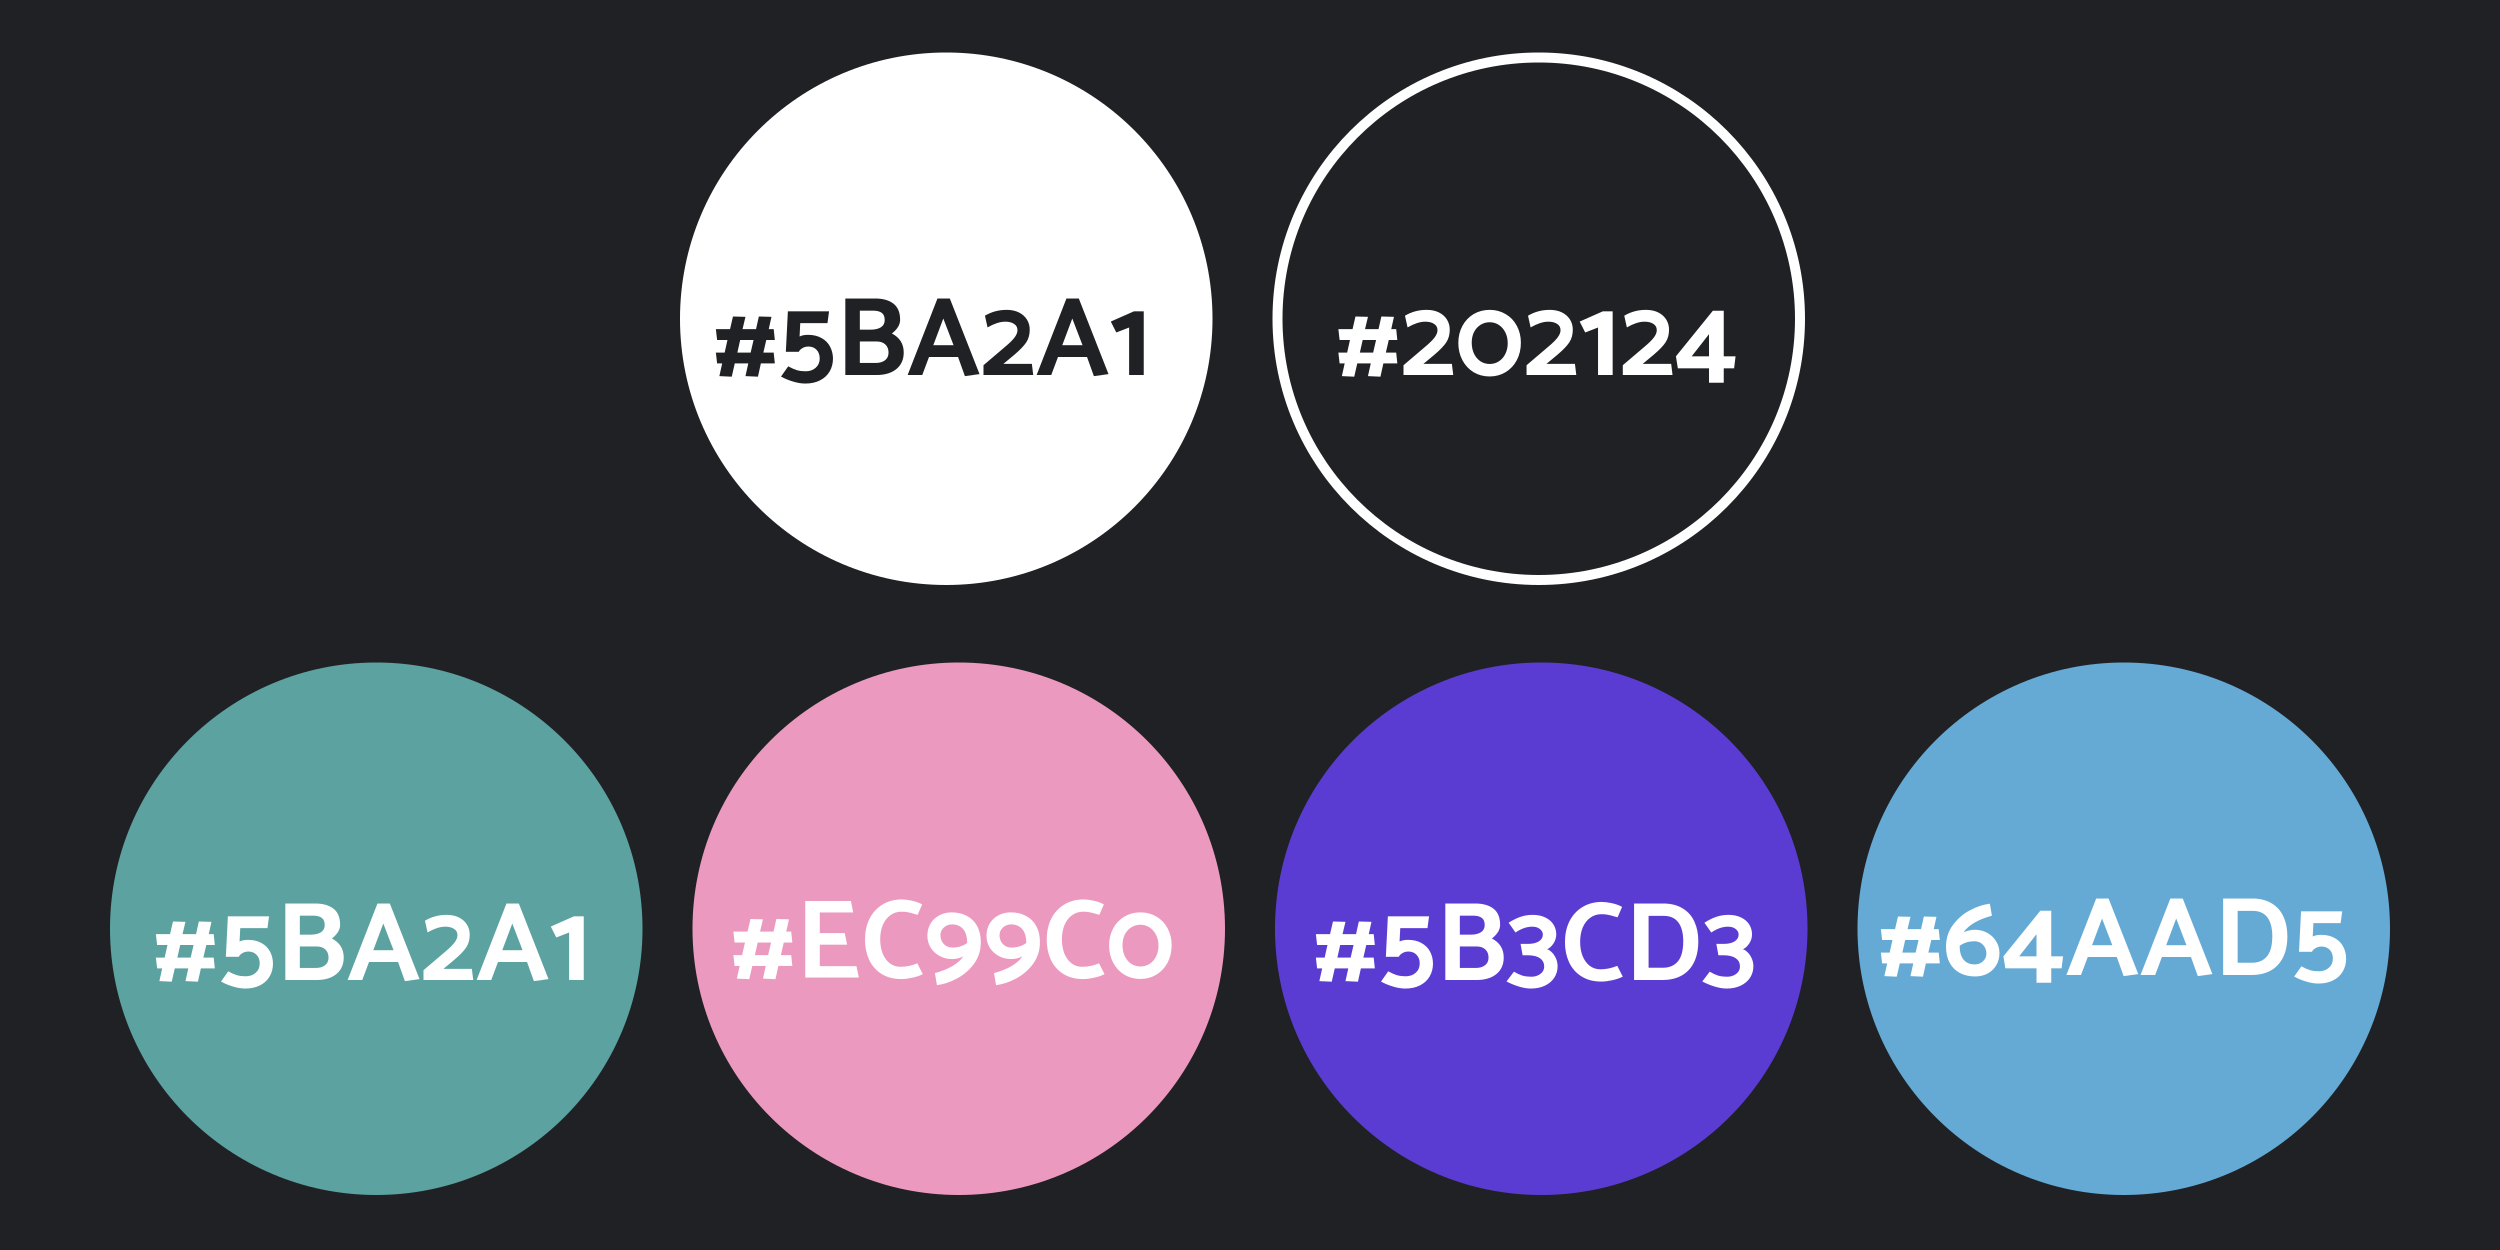 <svg width="1000" height="500" viewBox="0 0 1000 500" fill="none" xmlns="http://www.w3.org/2000/svg">
<rect width="1000" height="500" fill="#202124"/>
<circle cx="150.5" cy="371.5" r="106.5" fill="#5BA2A1"/>
<path d="M79.54 368.6L78.415 373.64H73.015L74.185 368.735L69.19 368.6L68.02 373.64H62.35L62.845 378.005H66.985L65.86 383.045H62.35L62.845 387.365H64.87L63.745 392.45L68.695 392.675L69.91 387.365H75.31L74.185 392.45L79.18 392.675L80.35 387.365H85.93L85.48 383.045H81.34L82.51 378.005H85.93L85.48 373.64H83.5L84.58 368.735L79.54 368.6ZM77.425 378.005L76.255 383.045H70.945L72.07 378.005H77.425ZM95.514 382.73C95.754 382.19 96.219 381.71 96.909 381.29C97.599 380.84 98.424 380.615 99.384 380.615C100.704 380.615 101.784 381.05 102.624 381.92C103.464 382.79 103.884 383.945 103.884 385.385C103.884 386.945 103.344 388.19 102.264 389.12C101.214 390.05 99.879 390.515 98.259 390.515C96.969 390.515 95.799 390.365 94.749 390.065C93.699 389.735 92.544 389.225 91.284 388.535L88.404 392.63C89.874 393.44 91.464 394.1 93.174 394.61C94.914 395.15 96.564 395.42 98.124 395.42C100.374 395.42 102.324 395 103.974 394.16C105.654 393.32 106.944 392.135 107.844 390.605C108.744 389.075 109.194 387.335 109.194 385.385C109.164 383.645 108.774 382.07 108.024 380.66C107.274 379.22 106.149 378.08 104.649 377.24C103.149 376.37 101.319 375.935 99.159 375.935C97.809 375.935 96.699 376.16 95.829 376.61L96.099 371.255H106.989L107.619 366.53H91.149L90.339 382.73H95.514ZM126.687 392C129.987 392 132.612 391.205 134.562 389.615C136.512 387.995 137.487 385.79 137.487 383C137.487 379.58 135.912 377.045 132.762 375.395C134.952 373.685 136.047 371.87 136.047 369.95C136.047 367.01 135.162 364.85 133.392 363.47C131.622 362.09 129.162 361.4 126.012 361.4H114.132V392H126.687ZM125.157 366.26C126.717 366.26 127.887 366.545 128.667 367.115C129.477 367.685 129.882 368.66 129.882 370.04C129.882 371.3 129.372 372.26 128.352 372.92C127.332 373.55 125.967 373.865 124.257 373.865H119.937V366.26H125.157ZM126.642 378.59C128.112 378.59 129.267 378.98 130.107 379.76C130.977 380.54 131.412 381.635 131.412 383.045C131.412 384.365 130.947 385.385 130.017 386.105C129.087 386.825 127.827 387.185 126.237 387.185H119.937V378.59H126.642ZM150.982 361.4L139.057 392H144.907L147.607 384.8H159.217L161.962 392.45L167.812 391.64L155.932 361.4H150.982ZM157.417 380.075H149.317L153.322 369.41L157.417 380.075ZM178.666 365.945C175.486 365.945 172.591 366.725 169.981 368.285L171.016 372.965C173.686 371.435 176.041 370.67 178.081 370.67C179.581 370.67 180.766 370.97 181.636 371.57C182.536 372.14 182.986 372.98 182.986 374.09C182.986 374.96 182.626 375.89 181.906 376.88C181.186 377.87 180.046 379.025 178.486 380.345L169.396 388.085V392H189.286L188.746 387.545H177.361L181.636 383.99C183.946 382.04 185.566 380.36 186.496 378.95C187.426 377.54 187.891 375.845 187.891 373.865C187.891 372.365 187.516 371.015 186.766 369.815C186.016 368.615 184.951 367.67 183.571 366.98C182.191 366.29 180.556 365.945 178.666 365.945ZM202.574 361.4L190.649 392H196.499L199.199 384.8H210.809L213.554 392.45L219.404 391.64L207.524 361.4H202.574ZM209.009 380.075H200.909L204.914 369.41L209.009 380.075ZM233.497 392V366.53H229.582L220.312 370.625L222.517 374.99L227.647 373.01V392H233.497Z" fill="white"/>
<circle cx="383.5" cy="371.5" r="106.5" fill="#EC99C0"/>
<path d="M310.54 367.6L309.415 372.64H304.015L305.185 367.735L300.19 367.6L299.02 372.64H293.35L293.845 377.005H297.985L296.86 382.045H293.35L293.845 386.365H295.87L294.745 391.45L299.695 391.675L300.91 386.365H306.31L305.185 391.45L310.18 391.675L311.35 386.365H316.93L316.48 382.045H312.34L313.51 377.005H316.93L316.48 372.64H314.5L315.58 367.735L310.54 367.6ZM308.425 377.005L307.255 382.045H301.945L303.07 377.005H308.425ZM343.524 391L342.579 386.455H327.909V377.86H338.844L337.899 373.225H327.909V364.99H341.274L340.374 360.4H322.104V391H343.524ZM368.862 361.75C367.662 361.09 366.282 360.595 364.722 360.265C363.162 359.935 361.842 359.77 360.762 359.77C357.822 359.77 355.227 360.46 352.977 361.84C350.757 363.19 349.032 365.08 347.802 367.51C346.602 369.94 346.002 372.715 346.002 375.835C346.002 378.835 346.557 381.535 347.667 383.935C348.777 386.305 350.427 388.18 352.617 389.56C354.807 390.94 357.447 391.63 360.537 391.63C361.857 391.63 363.327 391.45 364.947 391.09C366.597 390.73 367.992 390.25 369.132 389.65L366.927 385.33C364.677 386.26 362.442 386.725 360.222 386.725C358.542 386.725 357.087 386.245 355.857 385.285C354.627 384.295 353.682 382.975 353.022 381.325C352.392 379.645 352.077 377.8 352.077 375.79C352.077 373.54 352.437 371.575 353.157 369.895C353.907 368.215 354.927 366.925 356.217 366.025C357.507 365.125 358.962 364.675 360.582 364.675C361.602 364.675 362.457 364.75 363.147 364.9C363.837 365.02 364.767 365.26 365.937 365.62L367.062 365.935L368.862 361.75ZM380.672 364.945C382.952 364.945 384.962 365.41 386.702 366.34C388.472 367.24 389.852 368.59 390.842 370.39C391.832 372.16 392.327 374.32 392.327 376.87C392.327 380.17 391.412 383.065 389.582 385.555C387.752 388.015 385.487 389.965 382.787 391.405C380.087 392.845 377.417 393.73 374.777 394.06L373.967 389.245C379.547 387.715 383.327 385.495 385.307 382.585C383.867 383.275 382.367 383.62 380.807 383.62C378.947 383.62 377.267 383.2 375.767 382.36C374.267 381.52 373.082 380.395 372.212 378.985C371.372 377.575 370.952 376.015 370.952 374.305C370.952 372.475 371.372 370.855 372.212 369.445C373.052 368.035 374.207 366.94 375.677 366.16C377.147 365.35 378.812 364.945 380.672 364.945ZM376.172 374.08C376.172 375.49 376.622 376.675 377.522 377.635C378.422 378.565 379.562 379.03 380.942 379.03C383.252 379.03 385.232 378.415 386.882 377.185C386.852 374.665 386.297 372.805 385.217 371.605C384.137 370.375 382.682 369.76 380.852 369.76C379.532 369.76 378.422 370.18 377.522 371.02C376.622 371.86 376.172 372.88 376.172 374.08ZM404.315 364.945C406.595 364.945 408.605 365.41 410.345 366.34C412.115 367.24 413.495 368.59 414.485 370.39C415.475 372.16 415.97 374.32 415.97 376.87C415.97 380.17 415.055 383.065 413.225 385.555C411.395 388.015 409.13 389.965 406.43 391.405C403.73 392.845 401.06 393.73 398.42 394.06L397.61 389.245C403.19 387.715 406.97 385.495 408.95 382.585C407.51 383.275 406.01 383.62 404.45 383.62C402.59 383.62 400.91 383.2 399.41 382.36C397.91 381.52 396.725 380.395 395.855 378.985C395.015 377.575 394.595 376.015 394.595 374.305C394.595 372.475 395.015 370.855 395.855 369.445C396.695 368.035 397.85 366.94 399.32 366.16C400.79 365.35 402.455 364.945 404.315 364.945ZM399.815 374.08C399.815 375.49 400.265 376.675 401.165 377.635C402.065 378.565 403.205 379.03 404.585 379.03C406.895 379.03 408.875 378.415 410.525 377.185C410.495 374.665 409.94 372.805 408.86 371.605C407.78 370.375 406.325 369.76 404.495 369.76C403.175 369.76 402.065 370.18 401.165 371.02C400.265 371.86 399.815 372.88 399.815 374.08ZM441.547 361.75C440.347 361.09 438.967 360.595 437.407 360.265C435.847 359.935 434.527 359.77 433.447 359.77C430.507 359.77 427.912 360.46 425.662 361.84C423.442 363.19 421.717 365.08 420.487 367.51C419.287 369.94 418.687 372.715 418.687 375.835C418.687 378.835 419.242 381.535 420.352 383.935C421.462 386.305 423.112 388.18 425.302 389.56C427.492 390.94 430.132 391.63 433.222 391.63C434.542 391.63 436.012 391.45 437.632 391.09C439.282 390.73 440.677 390.25 441.817 389.65L439.612 385.33C437.362 386.26 435.127 386.725 432.907 386.725C431.227 386.725 429.772 386.245 428.542 385.285C427.312 384.295 426.367 382.975 425.707 381.325C425.077 379.645 424.762 377.8 424.762 375.79C424.762 373.54 425.122 371.575 425.842 369.895C426.592 368.215 427.612 366.925 428.902 366.025C430.192 365.125 431.647 364.675 433.267 364.675C434.287 364.675 435.142 364.75 435.832 364.9C436.522 365.02 437.452 365.26 438.622 365.62L439.747 365.935L441.547 361.75ZM443.638 378.175C443.638 380.725 444.178 383.02 445.258 385.06C446.338 387.1 447.823 388.705 449.713 389.875C451.633 391.015 453.778 391.585 456.148 391.585C458.518 391.585 460.648 391.015 462.538 389.875C464.458 388.705 465.958 387.1 467.038 385.06C468.118 382.99 468.658 380.665 468.658 378.085C468.658 375.595 468.118 373.345 467.038 371.335C465.988 369.325 464.503 367.765 462.583 366.655C460.693 365.515 458.563 364.945 456.193 364.945C453.793 364.945 451.633 365.515 449.713 366.655C447.823 367.795 446.338 369.37 445.258 371.38C444.178 373.39 443.638 375.655 443.638 378.175ZM448.993 378.04C448.993 376.48 449.293 375.085 449.893 373.855C450.523 372.625 451.378 371.665 452.458 370.975C453.568 370.255 454.798 369.895 456.148 369.895C457.528 369.895 458.758 370.255 459.838 370.975C460.948 371.695 461.818 372.7 462.448 373.99C463.078 375.25 463.393 376.675 463.393 378.265C463.393 379.855 463.078 381.28 462.448 382.54C461.848 383.8 460.993 384.79 459.883 385.51C458.803 386.23 457.573 386.59 456.193 386.59C454.813 386.59 453.568 386.23 452.458 385.51C451.378 384.76 450.523 383.74 449.893 382.45C449.293 381.13 448.993 379.66 448.993 378.04Z" fill="white"/>
<circle cx="616.5" cy="371.5" r="106.5" fill="#5B3CD3"/>
<path d="M543.54 368.6L542.415 373.64H537.015L538.185 368.735L533.19 368.6L532.02 373.64H526.35L526.845 378.005H530.985L529.86 383.045H526.35L526.845 387.365H528.87L527.745 392.45L532.695 392.675L533.91 387.365H539.31L538.185 392.45L543.18 392.675L544.35 387.365H549.93L549.48 383.045H545.34L546.51 378.005H549.93L549.48 373.64H547.5L548.58 368.735L543.54 368.6ZM541.425 378.005L540.255 383.045H534.945L536.07 378.005H541.425ZM559.514 382.73C559.754 382.19 560.219 381.71 560.909 381.29C561.599 380.84 562.424 380.615 563.384 380.615C564.704 380.615 565.784 381.05 566.624 381.92C567.464 382.79 567.884 383.945 567.884 385.385C567.884 386.945 567.344 388.19 566.264 389.12C565.214 390.05 563.879 390.515 562.259 390.515C560.969 390.515 559.799 390.365 558.749 390.065C557.699 389.735 556.544 389.225 555.284 388.535L552.404 392.63C553.874 393.44 555.464 394.1 557.174 394.61C558.914 395.15 560.564 395.42 562.124 395.42C564.374 395.42 566.324 395 567.974 394.16C569.654 393.32 570.944 392.135 571.844 390.605C572.744 389.075 573.194 387.335 573.194 385.385C573.164 383.645 572.774 382.07 572.024 380.66C571.274 379.22 570.149 378.08 568.649 377.24C567.149 376.37 565.319 375.935 563.159 375.935C561.809 375.935 560.699 376.16 559.829 376.61L560.099 371.255H570.989L571.619 366.53H555.149L554.339 382.73H559.514ZM590.687 392C593.987 392 596.612 391.205 598.562 389.615C600.512 387.995 601.487 385.79 601.487 383C601.487 379.58 599.912 377.045 596.762 375.395C598.952 373.685 600.047 371.87 600.047 369.95C600.047 367.01 599.162 364.85 597.392 363.47C595.622 362.09 593.162 361.4 590.012 361.4H578.132V392H590.687ZM589.157 366.26C590.717 366.26 591.887 366.545 592.667 367.115C593.477 367.685 593.882 368.66 593.882 370.04C593.882 371.3 593.372 372.26 592.352 372.92C591.332 373.55 589.967 373.865 588.257 373.865H583.937V366.26H589.157ZM590.642 378.59C592.112 378.59 593.267 378.98 594.107 379.76C594.977 380.54 595.412 381.635 595.412 383.045C595.412 384.365 594.947 385.385 594.017 386.105C593.087 386.825 591.827 387.185 590.237 387.185H583.937V378.59H590.642ZM613.047 365.945C611.337 365.945 609.702 366.215 608.142 366.755C606.582 367.295 605.022 368.075 603.462 369.095L606.207 373.01C608.457 371.45 610.692 370.67 612.912 370.67C614.172 370.67 615.192 370.985 615.972 371.615C616.752 372.215 617.142 372.965 617.142 373.865C617.142 374.975 616.602 375.875 615.522 376.565C614.442 377.225 613.002 377.555 611.202 377.555H608.232L609.042 382.1H610.932C613.212 382.1 614.907 382.505 616.017 383.315C617.127 384.095 617.682 385.19 617.682 386.6C617.682 387.83 617.172 388.82 616.152 389.57C615.132 390.32 613.917 390.695 612.507 390.695C611.187 390.695 610.002 390.545 608.952 390.245C607.902 389.915 606.777 389.39 605.577 388.67L602.607 392.585C604.137 393.395 605.772 394.07 607.512 394.61C609.252 395.15 610.887 395.42 612.417 395.42C614.517 395.42 616.377 395.03 617.997 394.25C619.617 393.47 620.862 392.405 621.732 391.055C622.602 389.705 623.037 388.205 623.037 386.555C623.037 385.385 622.812 384.305 622.362 383.315C621.912 382.325 621.357 381.515 620.697 380.885C620.067 380.255 619.452 379.865 618.852 379.715C619.782 379.295 620.622 378.53 621.372 377.42C622.122 376.28 622.497 375.065 622.497 373.775C622.497 372.335 622.137 371.03 621.417 369.86C620.697 368.66 619.617 367.715 618.177 367.025C616.767 366.305 615.057 365.945 613.047 365.945ZM648.839 362.75C647.639 362.09 646.259 361.595 644.699 361.265C643.139 360.935 641.819 360.77 640.739 360.77C637.799 360.77 635.204 361.46 632.954 362.84C630.734 364.19 629.009 366.08 627.779 368.51C626.579 370.94 625.979 373.715 625.979 376.835C625.979 379.835 626.534 382.535 627.644 384.935C628.754 387.305 630.404 389.18 632.594 390.56C634.784 391.94 637.424 392.63 640.514 392.63C641.834 392.63 643.304 392.45 644.924 392.09C646.574 391.73 647.969 391.25 649.109 390.65L646.904 386.33C644.654 387.26 642.419 387.725 640.199 387.725C638.519 387.725 637.064 387.245 635.834 386.285C634.604 385.295 633.659 383.975 632.999 382.325C632.369 380.645 632.054 378.8 632.054 376.79C632.054 374.54 632.414 372.575 633.134 370.895C633.884 369.215 634.904 367.925 636.194 367.025C637.484 366.125 638.939 365.675 640.559 365.675C641.579 365.675 642.434 365.75 643.124 365.9C643.814 366.02 644.744 366.26 645.914 366.62L647.039 366.935L648.839 362.75ZM665.24 392C669.74 391.94 673.205 390.56 675.635 387.86C678.095 385.13 679.325 381.35 679.325 376.52C679.325 373.52 678.8 370.895 677.75 368.645C676.73 366.365 675.155 364.595 673.025 363.335C670.925 362.045 668.33 361.4 665.24 361.4H653.63V392H665.24ZM665.465 366.35C668.105 366.35 670.07 367.235 671.36 369.005C672.65 370.745 673.295 373.25 673.295 376.52C673.295 380.18 672.575 382.865 671.135 384.575C669.725 386.255 667.73 387.095 665.15 387.095H659.435V366.35H665.465ZM691.358 365.945C689.648 365.945 688.013 366.215 686.453 366.755C684.893 367.295 683.333 368.075 681.773 369.095L684.518 373.01C686.768 371.45 689.003 370.67 691.223 370.67C692.483 370.67 693.503 370.985 694.283 371.615C695.063 372.215 695.453 372.965 695.453 373.865C695.453 374.975 694.913 375.875 693.833 376.565C692.753 377.225 691.313 377.555 689.513 377.555H686.543L687.353 382.1H689.243C691.523 382.1 693.218 382.505 694.328 383.315C695.438 384.095 695.993 385.19 695.993 386.6C695.993 387.83 695.483 388.82 694.463 389.57C693.443 390.32 692.228 390.695 690.818 390.695C689.498 390.695 688.313 390.545 687.263 390.245C686.213 389.915 685.088 389.39 683.888 388.67L680.918 392.585C682.448 393.395 684.083 394.07 685.823 394.61C687.563 395.15 689.198 395.42 690.728 395.42C692.828 395.42 694.688 395.03 696.308 394.25C697.928 393.47 699.173 392.405 700.043 391.055C700.913 389.705 701.348 388.205 701.348 386.555C701.348 385.385 701.123 384.305 700.673 383.315C700.223 382.325 699.668 381.515 699.008 380.885C698.378 380.255 697.763 379.865 697.163 379.715C698.093 379.295 698.933 378.53 699.683 377.42C700.433 376.28 700.808 375.065 700.808 373.775C700.808 372.335 700.448 371.03 699.728 369.86C699.008 368.66 697.928 367.715 696.488 367.025C695.078 366.305 693.368 365.945 691.358 365.945Z" fill="white"/>
<circle cx="849.5" cy="371.5" r="106.5" fill="#64AAD5"/>
<path d="M769.54 366.6L768.415 371.64H763.015L764.185 366.735L759.19 366.6L758.02 371.64H752.35L752.845 376.005H756.985L755.86 381.045H752.35L752.845 385.365H754.87L753.745 390.45L758.695 390.675L759.91 385.365H765.31L764.185 390.45L769.18 390.675L770.35 385.365H775.93L775.48 381.045H771.34L772.51 376.005H775.93L775.48 371.64H773.5L774.58 366.735L769.54 366.6ZM767.425 376.005L766.255 381.045H760.945L762.07 376.005H767.425ZM789.924 371.91C791.784 371.91 793.464 372.33 794.964 373.17C796.464 374.01 797.634 375.135 798.474 376.545C799.344 377.955 799.779 379.515 799.779 381.225C799.779 383.055 799.359 384.675 798.519 386.085C797.679 387.495 796.524 388.605 795.054 389.415C793.584 390.195 791.919 390.585 790.059 390.585C787.779 390.585 785.754 390.135 783.984 389.235C782.244 388.305 780.879 386.955 779.889 385.185C778.899 383.385 778.404 381.21 778.404 378.66C778.404 375.36 779.319 372.48 781.149 370.02C782.979 367.53 785.244 365.565 787.944 364.125C790.644 362.685 793.314 361.8 795.954 361.47L796.764 366.285C791.184 367.815 787.404 370.035 785.424 372.945C786.864 372.255 788.364 371.91 789.924 371.91ZM789.879 385.77C791.199 385.77 792.309 385.35 793.209 384.51C794.109 383.67 794.559 382.65 794.559 381.45C794.559 380.04 794.109 378.87 793.209 377.94C792.309 376.98 791.169 376.5 789.789 376.5C787.479 376.5 785.499 377.115 783.849 378.345C783.879 380.865 784.434 382.74 785.514 383.97C786.594 385.17 788.049 385.77 789.879 385.77ZM825.222 382.53H820.497V364.305H816.132L801.372 382.53L802.137 387.345H814.602V393.105H820.497V387.345H824.637L825.222 382.53ZM814.602 373.665V382.53H807.672L814.602 373.665ZM838.478 359.4L826.553 390H832.403L835.103 382.8H846.713L849.458 390.45L855.308 389.64L843.428 359.4H838.478ZM844.913 378.075H836.813L840.818 367.41L844.913 378.075ZM868.141 359.4L856.216 390H862.066L864.766 382.8H876.376L879.121 390.45L884.971 389.64L873.091 359.4H868.141ZM874.576 378.075H866.476L870.481 367.41L874.576 378.075ZM900.864 390C905.364 389.94 908.829 388.56 911.259 385.86C913.719 383.13 914.949 379.35 914.949 374.52C914.949 371.52 914.424 368.895 913.374 366.645C912.354 364.365 910.779 362.595 908.649 361.335C906.549 360.045 903.954 359.4 900.864 359.4H889.254V390H900.864ZM901.089 364.35C903.729 364.35 905.694 365.235 906.984 367.005C908.274 368.745 908.919 371.25 908.919 374.52C908.919 378.18 908.199 380.865 906.759 382.575C905.349 384.255 903.354 385.095 900.774 385.095H895.059V364.35H901.089ZM924.777 380.73C925.017 380.19 925.482 379.71 926.172 379.29C926.862 378.84 927.687 378.615 928.647 378.615C929.967 378.615 931.047 379.05 931.887 379.92C932.727 380.79 933.147 381.945 933.147 383.385C933.147 384.945 932.607 386.19 931.527 387.12C930.477 388.05 929.142 388.515 927.522 388.515C926.232 388.515 925.062 388.365 924.012 388.065C922.962 387.735 921.807 387.225 920.547 386.535L917.667 390.63C919.137 391.44 920.727 392.1 922.437 392.61C924.177 393.15 925.827 393.42 927.387 393.42C929.637 393.42 931.587 393 933.237 392.16C934.917 391.32 936.207 390.135 937.107 388.605C938.007 387.075 938.457 385.335 938.457 383.385C938.427 381.645 938.037 380.07 937.287 378.66C936.537 377.22 935.412 376.08 933.912 375.24C932.412 374.37 930.582 373.935 928.422 373.935C927.072 373.935 925.962 374.16 925.092 374.61L925.362 369.255H936.252L936.882 364.53H920.412L919.602 380.73H924.777Z" fill="white"/>
<circle cx="378.5" cy="127.5" r="106.5" fill="white"/>
<path d="M303.54 126.6L302.415 131.64H297.015L298.185 126.735L293.19 126.6L292.02 131.64H286.35L286.845 136.005H290.985L289.86 141.045H286.35L286.845 145.365H288.87L287.745 150.45L292.695 150.675L293.91 145.365H299.31L298.185 150.45L303.18 150.675L304.35 145.365H309.93L309.48 141.045H305.34L306.51 136.005H309.93L309.48 131.64H307.5L308.58 126.735L303.54 126.6ZM301.425 136.005L300.255 141.045H294.945L296.07 136.005H301.425ZM319.514 140.73C319.754 140.19 320.219 139.71 320.909 139.29C321.599 138.84 322.424 138.615 323.384 138.615C324.704 138.615 325.784 139.05 326.624 139.92C327.464 140.79 327.884 141.945 327.884 143.385C327.884 144.945 327.344 146.19 326.264 147.12C325.214 148.05 323.879 148.515 322.259 148.515C320.969 148.515 319.799 148.365 318.749 148.065C317.699 147.735 316.544 147.225 315.284 146.535L312.404 150.63C313.874 151.44 315.464 152.1 317.174 152.61C318.914 153.15 320.564 153.42 322.124 153.42C324.374 153.42 326.324 153 327.974 152.16C329.654 151.32 330.944 150.135 331.844 148.605C332.744 147.075 333.194 145.335 333.194 143.385C333.164 141.645 332.774 140.07 332.024 138.66C331.274 137.22 330.149 136.08 328.649 135.24C327.149 134.37 325.319 133.935 323.159 133.935C321.809 133.935 320.699 134.16 319.829 134.61L320.099 129.255H330.989L331.619 124.53H315.149L314.339 140.73H319.514ZM350.687 150C353.987 150 356.612 149.205 358.562 147.615C360.512 145.995 361.487 143.79 361.487 141C361.487 137.58 359.912 135.045 356.762 133.395C358.952 131.685 360.047 129.87 360.047 127.95C360.047 125.01 359.162 122.85 357.392 121.47C355.622 120.09 353.162 119.4 350.012 119.4H338.132V150H350.687ZM349.157 124.26C350.717 124.26 351.887 124.545 352.667 125.115C353.477 125.685 353.882 126.66 353.882 128.04C353.882 129.3 353.372 130.26 352.352 130.92C351.332 131.55 349.967 131.865 348.257 131.865H343.937V124.26H349.157ZM350.642 136.59C352.112 136.59 353.267 136.98 354.107 137.76C354.977 138.54 355.412 139.635 355.412 141.045C355.412 142.365 354.947 143.385 354.017 144.105C353.087 144.825 351.827 145.185 350.237 145.185H343.937V136.59H350.642ZM374.982 119.4L363.057 150H368.907L371.607 142.8H383.217L385.962 150.45L391.812 149.64L379.932 119.4H374.982ZM381.417 138.075H373.317L377.322 127.41L381.417 138.075ZM402.666 123.945C399.486 123.945 396.591 124.725 393.981 126.285L395.016 130.965C397.686 129.435 400.041 128.67 402.081 128.67C403.581 128.67 404.766 128.97 405.636 129.57C406.536 130.14 406.986 130.98 406.986 132.09C406.986 132.96 406.626 133.89 405.906 134.88C405.186 135.87 404.046 137.025 402.486 138.345L393.396 146.085V150H413.286L412.746 145.545H401.361L405.636 141.99C407.946 140.04 409.566 138.36 410.496 136.95C411.426 135.54 411.891 133.845 411.891 131.865C411.891 130.365 411.516 129.015 410.766 127.815C410.016 126.615 408.951 125.67 407.571 124.98C406.191 124.29 404.556 123.945 402.666 123.945ZM426.574 119.4L414.649 150H420.499L423.199 142.8H434.809L437.554 150.45L443.404 149.64L431.524 119.4H426.574ZM433.009 138.075H424.909L428.914 127.41L433.009 138.075ZM457.497 150V124.53H453.582L444.312 128.625L446.517 132.99L451.647 131.01V150H457.497Z" fill="#202124"/>
<circle cx="615.5" cy="127.5" r="104.5" fill="#202124" stroke="white" stroke-width="4"/>
<path d="M552.54 126.6L551.415 131.64H546.015L547.185 126.735L542.19 126.6L541.02 131.64H535.35L535.845 136.005H539.985L538.86 141.045H535.35L535.845 145.365H537.87L536.745 150.45L541.695 150.675L542.91 145.365H548.31L547.185 150.45L552.18 150.675L553.35 145.365H558.93L558.48 141.045H554.34L555.51 136.005H558.93L558.48 131.64H556.5L557.58 126.735L552.54 126.6ZM550.425 136.005L549.255 141.045H543.945L545.07 136.005H550.425ZM570.674 123.945C567.494 123.945 564.599 124.725 561.989 126.285L563.024 130.965C565.694 129.435 568.049 128.67 570.089 128.67C571.589 128.67 572.774 128.97 573.644 129.57C574.544 130.14 574.994 130.98 574.994 132.09C574.994 132.96 574.634 133.89 573.914 134.88C573.194 135.87 572.054 137.025 570.494 138.345L561.404 146.085V150H581.294L580.754 145.545H569.369L573.644 141.99C575.954 140.04 577.574 138.36 578.504 136.95C579.434 135.54 579.899 133.845 579.899 131.865C579.899 130.365 579.524 129.015 578.774 127.815C578.024 126.615 576.959 125.67 575.579 124.98C574.199 124.29 572.564 123.945 570.674 123.945ZM583.333 137.175C583.333 139.725 583.873 142.02 584.953 144.06C586.033 146.1 587.518 147.705 589.408 148.875C591.328 150.015 593.473 150.585 595.843 150.585C598.213 150.585 600.343 150.015 602.233 148.875C604.153 147.705 605.653 146.1 606.733 144.06C607.813 141.99 608.353 139.665 608.353 137.085C608.353 134.595 607.813 132.345 606.733 130.335C605.683 128.325 604.198 126.765 602.278 125.655C600.388 124.515 598.258 123.945 595.888 123.945C593.488 123.945 591.328 124.515 589.408 125.655C587.518 126.795 586.033 128.37 584.953 130.38C583.873 132.39 583.333 134.655 583.333 137.175ZM588.688 137.04C588.688 135.48 588.988 134.085 589.588 132.855C590.218 131.625 591.073 130.665 592.153 129.975C593.263 129.255 594.493 128.895 595.843 128.895C597.223 128.895 598.453 129.255 599.533 129.975C600.643 130.695 601.513 131.7 602.143 132.99C602.773 134.25 603.088 135.675 603.088 137.265C603.088 138.855 602.773 140.28 602.143 141.54C601.543 142.8 600.688 143.79 599.578 144.51C598.498 145.23 597.268 145.59 595.888 145.59C594.508 145.59 593.263 145.23 592.153 144.51C591.073 143.76 590.218 142.74 589.588 141.45C588.988 140.13 588.688 138.66 588.688 137.04ZM619.893 123.945C616.713 123.945 613.818 124.725 611.208 126.285L612.243 130.965C614.913 129.435 617.268 128.67 619.308 128.67C620.808 128.67 621.993 128.97 622.863 129.57C623.763 130.14 624.213 130.98 624.213 132.09C624.213 132.96 623.853 133.89 623.133 134.88C622.413 135.87 621.273 137.025 619.713 138.345L610.623 146.085V150H630.513L629.973 145.545H618.588L622.863 141.99C625.173 140.04 626.793 138.36 627.723 136.95C628.653 135.54 629.118 133.845 629.118 131.865C629.118 130.365 628.743 129.015 627.993 127.815C627.243 126.615 626.178 125.67 624.798 124.98C623.418 124.29 621.783 123.945 619.893 123.945ZM645.062 150V124.53H641.147L631.877 128.625L634.082 132.99L639.212 131.01V150H645.062ZM658.389 123.945C655.209 123.945 652.314 124.725 649.704 126.285L650.739 130.965C653.409 129.435 655.764 128.67 657.804 128.67C659.304 128.67 660.489 128.97 661.359 129.57C662.259 130.14 662.709 130.98 662.709 132.09C662.709 132.96 662.349 133.89 661.629 134.88C660.909 135.87 659.769 137.025 658.209 138.345L649.119 146.085V150H669.009L668.469 145.545H657.084L661.359 141.99C663.669 140.04 665.289 138.36 666.219 136.95C667.149 135.54 667.614 133.845 667.614 131.865C667.614 130.365 667.239 129.015 666.489 127.815C665.739 126.615 664.674 125.67 663.294 124.98C661.914 124.29 660.279 123.945 658.389 123.945ZM694.223 142.53H689.498V124.305H685.133L670.373 142.53L671.138 147.345H683.603V153.105H689.498V147.345H693.638L694.223 142.53ZM683.603 133.665V142.53H676.673L683.603 133.665Z" fill="white"/>
</svg>

